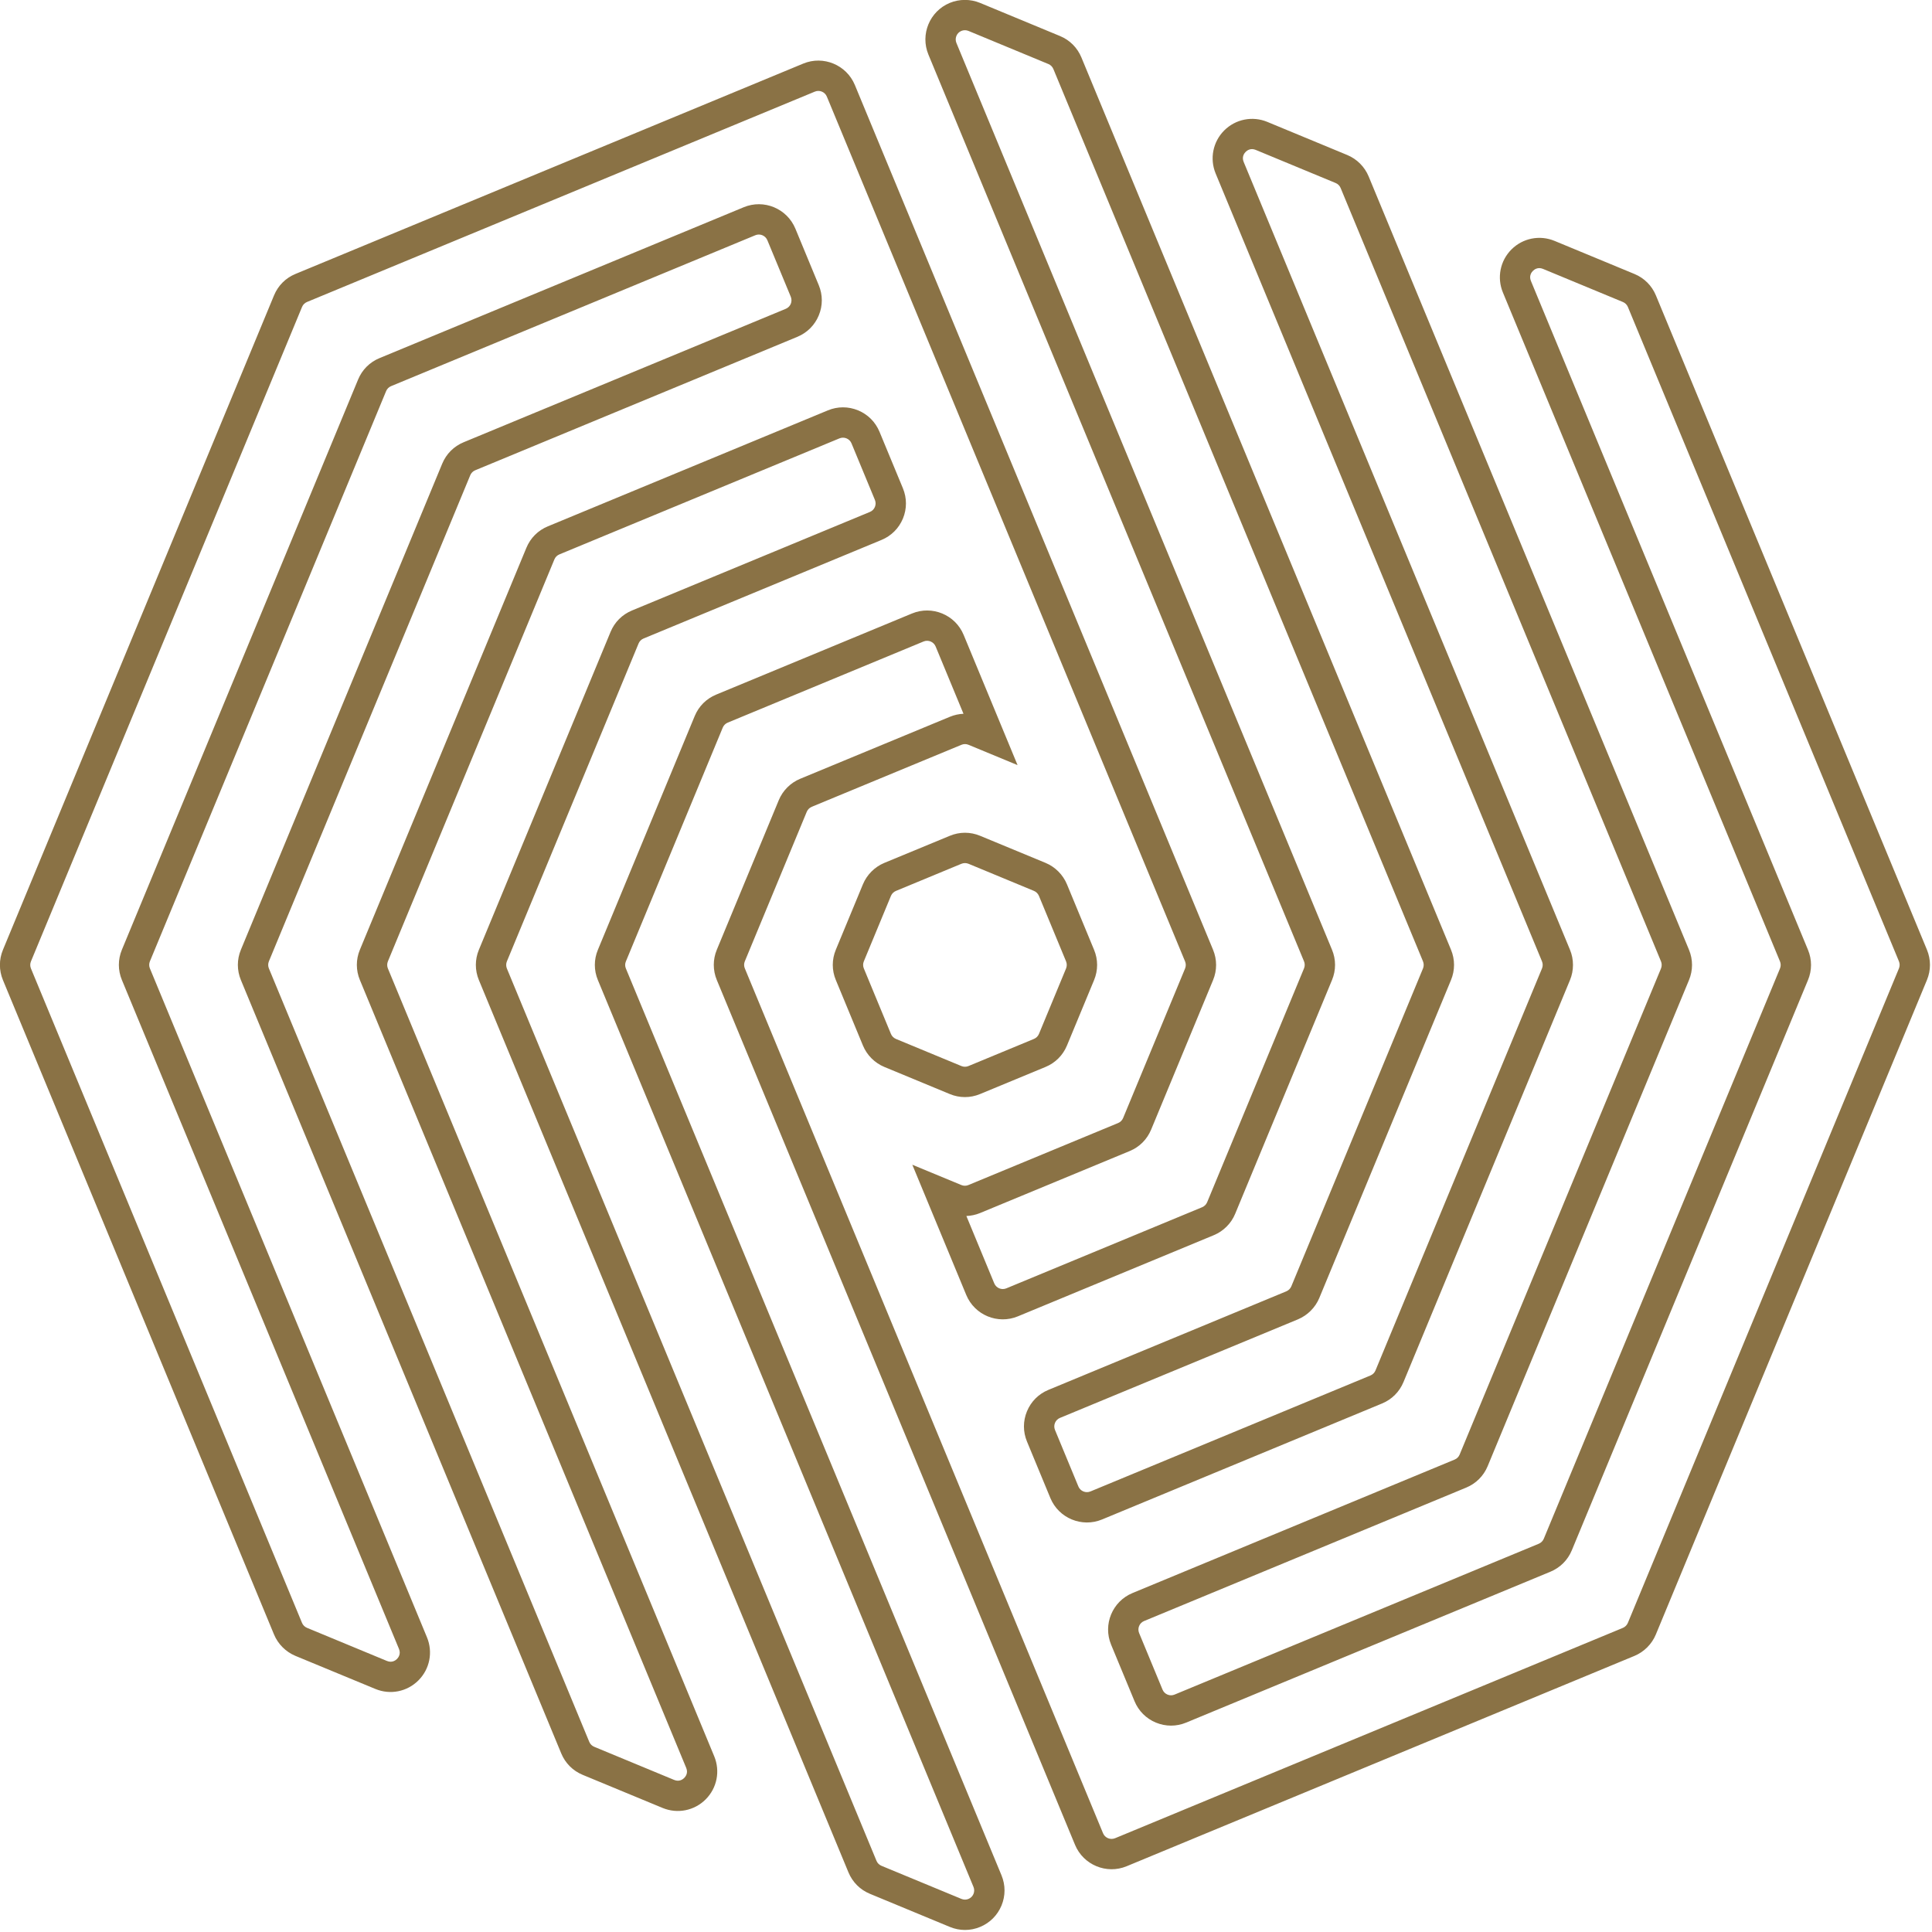 <?xml version="1.0" encoding="UTF-8" standalone="no"?>
<!DOCTYPE svg PUBLIC "-//W3C//DTD SVG 1.1//EN" "http://www.w3.org/Graphics/SVG/1.1/DTD/svg11.dtd">
<svg width="100%" height="100%" viewBox="0 0 326 326" version="1.1" xmlns="http://www.w3.org/2000/svg" xmlns:xlink="http://www.w3.org/1999/xlink" xml:space="preserve" xmlns:serif="http://www.serif.com/" style="fill-rule:evenodd;clip-rule:evenodd;stroke-linejoin:round;stroke-miterlimit:2;">
    <g transform="matrix(4.167,0,0,4.167,162.826,179.841)">
        <path d="M0,-8.209C-0.049,-8.209 -0.098,-8.199 -0.143,-8.181L-2.797,-7.081C-2.887,-7.044 -2.96,-6.971 -2.998,-6.88L-4.096,-4.229C-4.134,-4.137 -4.134,-4.036 -4.096,-3.944L-2.997,-1.289C-2.959,-1.199 -2.886,-1.126 -2.795,-1.088L-0.144,0.01C-0.052,0.048 0.05,0.048 0.141,0.01L2.794,-1.089C2.886,-1.128 2.958,-1.199 2.996,-1.291L4.094,-3.942C4.131,-4.032 4.132,-4.137 4.094,-4.228L2.995,-6.881C2.957,-6.972 2.884,-7.045 2.793,-7.083L0.143,-8.181C0.097,-8.199 0.049,-8.209 0,-8.209M-0.002,1.267C-0.209,1.267 -0.417,1.226 -0.614,1.144L-3.265,0.046C-3.654,-0.115 -3.97,-0.431 -4.131,-0.82L-5.23,-3.475C-5.394,-3.868 -5.394,-4.304 -5.23,-4.699L-4.132,-7.35C-3.971,-7.738 -3.656,-8.054 -3.267,-8.216L-0.613,-9.314C-0.218,-9.478 0.217,-9.479 0.613,-9.314L3.263,-8.217C3.652,-8.055 3.968,-7.739 4.129,-7.351L5.228,-4.696C5.392,-4.302 5.392,-3.867 5.229,-3.473L4.13,-0.821C3.966,-0.426 3.659,-0.118 3.264,0.045L0.61,1.144C0.413,1.226 0.206,1.267 -0.002,1.267M-4.939,-26.664C-4.732,-26.664 -4.525,-26.623 -4.327,-26.541C-3.932,-26.378 -3.625,-26.07 -3.461,-25.675L-2.513,-23.386C-2.349,-22.99 -2.349,-22.556 -2.512,-22.161C-2.676,-21.766 -2.984,-21.458 -3.378,-21.295L-13.015,-17.303C-13.107,-17.265 -13.179,-17.193 -13.217,-17.101L-18.55,-4.227C-18.587,-4.137 -18.587,-4.032 -18.55,-3.941L-3.583,32.193C-3.545,32.285 -3.473,32.356 -3.381,32.395L-0.142,33.736C-0.049,33.774 0.052,33.774 0.143,33.736C0.235,33.698 0.307,33.626 0.345,33.534C0.383,33.442 0.383,33.342 0.345,33.25L-14.865,-3.472C-15.029,-3.866 -15.029,-4.302 -14.865,-4.696L-10.943,-14.165C-10.779,-14.56 -10.472,-14.867 -10.077,-15.03L-2.145,-18.316C-1.331,-18.653 -0.392,-18.266 -0.054,-17.45L2.13,-12.176L0.143,-12.999C0.052,-13.037 -0.05,-13.037 -0.142,-12.999L-6.205,-10.488C-6.295,-10.45 -6.368,-10.377 -6.406,-10.287L-8.915,-4.23C-8.953,-4.138 -8.953,-4.036 -8.914,-3.944L5.591,31.076C5.67,31.267 5.889,31.355 6.078,31.278L26.64,22.761C26.731,22.723 26.804,22.649 26.842,22.56L37.82,-3.944C37.858,-4.036 37.858,-4.138 37.82,-4.23L26.844,-30.728C26.806,-30.819 26.734,-30.891 26.643,-30.929L23.404,-32.271C23.196,-32.356 23.051,-32.242 22.998,-32.189C22.945,-32.137 22.831,-31.991 22.917,-31.783L34.137,-4.695C34.301,-4.301 34.301,-3.866 34.137,-3.472L24.573,19.62C24.409,20.016 24.101,20.323 23.707,20.486L8.957,26.596C8.562,26.76 8.127,26.759 7.732,26.596C7.337,26.433 7.03,26.125 6.866,25.729L5.917,23.439C5.58,22.624 5.969,21.687 6.783,21.35L19.829,15.945C19.921,15.907 19.993,15.836 20.031,15.743L28.185,-3.941C28.222,-4.032 28.222,-4.137 28.185,-4.227L15.212,-35.545C15.175,-35.637 15.101,-35.71 15.011,-35.747L11.772,-37.089C11.565,-37.175 11.419,-37.062 11.366,-37.008C11.313,-36.955 11.199,-36.81 11.285,-36.603L24.5,-4.697C24.661,-4.309 24.661,-3.861 24.5,-3.473L17.757,12.807C17.593,13.202 17.285,13.51 16.891,13.673L5.55,18.371C4.736,18.708 3.797,18.32 3.459,17.505L2.511,15.215C2.347,14.82 2.347,14.385 2.511,13.99C2.674,13.595 2.982,13.287 3.377,13.124L13.013,9.132C13.104,9.095 13.177,9.021 13.215,8.931L18.548,-3.943C18.585,-4.034 18.585,-4.139 18.547,-4.23L3.58,-40.363C3.542,-40.455 3.47,-40.527 3.379,-40.565L0.14,-41.907C0.05,-41.944 -0.054,-41.944 -0.145,-41.907C-0.335,-41.828 -0.425,-41.61 -0.347,-41.42L14.863,-4.699C15.027,-4.305 15.027,-3.87 14.864,-3.476L10.941,5.994C10.781,6.383 10.465,6.698 10.075,6.859L2.143,10.145C1.328,10.483 0.39,10.095 0.052,9.279L-2.132,4.006L-0.146,4.828C-0.056,4.866 0.049,4.866 0.139,4.828L6.202,2.317C6.294,2.279 6.366,2.207 6.404,2.115L8.913,-3.94C8.951,-4.033 8.951,-4.134 8.913,-4.226L-5.593,-39.247C-5.672,-39.438 -5.892,-39.527 -6.08,-39.448L-26.642,-30.931C-26.734,-30.893 -26.806,-30.821 -26.844,-30.73L-37.822,-4.227C-37.86,-4.135 -37.86,-4.033 -37.822,-3.941L-26.846,22.557C-26.809,22.647 -26.735,22.721 -26.645,22.758L-23.406,24.1C-23.198,24.186 -23.052,24.072 -23,24.02C-22.947,23.966 -22.833,23.82 -22.919,23.613L-34.139,-3.475C-34.303,-3.87 -34.302,-4.306 -34.139,-4.7L-24.574,-27.791C-24.411,-28.185 -24.104,-28.493 -23.709,-28.656L-8.959,-34.767C-8.143,-35.105 -7.207,-34.716 -6.868,-33.901L-5.92,-31.61C-5.756,-31.216 -5.756,-30.78 -5.92,-30.386C-6.083,-29.991 -6.391,-29.684 -6.785,-29.52L-19.831,-24.116C-19.923,-24.078 -19.995,-24.006 -20.033,-23.914L-28.187,-4.229C-28.225,-4.137 -28.225,-4.036 -28.187,-3.944L-15.214,27.375C-15.176,27.467 -15.104,27.538 -15.012,27.576L-11.774,28.918C-11.566,29.004 -11.421,28.89 -11.368,28.837C-11.315,28.784 -11.201,28.639 -11.287,28.432L-24.502,-3.474C-24.666,-3.868 -24.666,-4.303 -24.503,-4.697L-17.759,-20.978C-17.595,-21.373 -17.288,-21.681 -16.893,-21.844L-5.552,-26.541C-5.355,-26.623 -5.147,-26.664 -4.939,-26.664M0,34.993C-0.207,34.993 -0.414,34.952 -0.612,34.87L-3.851,33.528C-4.245,33.365 -4.553,33.058 -4.717,32.663L-19.684,-3.473C-19.847,-3.867 -19.847,-4.302 -19.684,-4.696L-14.351,-17.571C-14.187,-17.967 -13.88,-18.273 -13.485,-18.437L-3.848,-22.429C-3.756,-22.467 -3.685,-22.538 -3.647,-22.631C-3.609,-22.723 -3.609,-22.823 -3.647,-22.915L-4.595,-25.206C-4.633,-25.298 -4.705,-25.369 -4.797,-25.407C-4.889,-25.445 -4.99,-25.445 -5.083,-25.407L-16.423,-20.709C-16.515,-20.671 -16.587,-20.6 -16.625,-20.508L-23.368,-4.228C-23.405,-4.138 -23.406,-4.033 -23.368,-3.942L-10.153,27.962C-9.905,28.562 -10.041,29.246 -10.5,29.705C-10.959,30.164 -11.643,30.301 -12.244,30.052L-15.482,28.711C-15.877,28.547 -16.184,28.24 -16.348,27.845L-29.321,-3.474C-29.484,-3.869 -29.484,-4.304 -29.321,-4.699L-21.167,-24.385C-21.003,-24.779 -20.696,-25.087 -20.301,-25.25L-7.255,-30.654C-7.164,-30.692 -7.092,-30.764 -7.053,-30.855C-7.016,-30.947 -7.016,-31.049 -7.053,-31.141L-8.002,-33.431C-8.081,-33.621 -8.301,-33.712 -8.489,-33.633L-23.239,-27.522C-23.329,-27.485 -23.403,-27.412 -23.44,-27.321L-33.005,-4.23C-33.043,-4.138 -33.043,-4.036 -33.005,-3.944L-21.785,23.144C-21.537,23.743 -21.672,24.428 -22.132,24.887C-22.591,25.347 -23.275,25.483 -23.876,25.233L-27.115,23.893C-27.504,23.73 -27.819,23.415 -27.98,23.026L-38.956,-3.472C-39.119,-3.866 -39.119,-4.302 -38.956,-4.696L-27.978,-31.199C-27.814,-31.595 -27.507,-31.902 -27.112,-32.065L-6.55,-40.583C-5.736,-40.921 -4.797,-40.532 -4.459,-39.717L10.047,-4.696C10.21,-4.301 10.21,-3.866 10.047,-3.471L7.538,2.585C7.374,2.98 7.067,3.288 6.672,3.451L0.609,5.963C0.433,6.035 0.246,6.075 0.057,6.082L1.186,8.81C1.265,8.999 1.483,9.09 1.673,9.012L9.605,5.726C9.696,5.688 9.77,5.614 9.807,5.524L13.729,-3.944C13.767,-4.036 13.767,-4.138 13.729,-4.23L-1.481,-40.95C-1.818,-41.766 -1.43,-42.703 -0.615,-43.041C-0.226,-43.202 0.221,-43.202 0.61,-43.041L3.849,-41.699C4.243,-41.536 4.55,-41.229 4.714,-40.834L19.682,-4.698C19.845,-4.304 19.845,-3.868 19.682,-3.475L14.349,9.4C14.188,9.789 13.872,10.104 13.483,10.267L3.846,14.258C3.754,14.296 3.683,14.368 3.645,14.46C3.607,14.552 3.607,14.653 3.645,14.745L4.593,17.035C4.672,17.225 4.891,17.314 5.08,17.236L16.421,12.539C16.513,12.501 16.585,12.429 16.623,12.337L23.366,-3.942C23.404,-4.033 23.404,-4.137 23.366,-4.228L10.151,-36.132C9.903,-36.732 10.039,-37.416 10.498,-37.876C10.958,-38.335 11.642,-38.471 12.242,-38.223L15.481,-36.881C15.87,-36.72 16.186,-36.404 16.346,-36.015L29.319,-4.696C29.482,-4.302 29.482,-3.867 29.319,-3.473L21.165,16.214C21.001,16.608 20.693,16.916 20.299,17.079L7.253,22.483C7.063,22.562 6.973,22.78 7.052,22.97L8,25.26C8.038,25.353 8.11,25.424 8.202,25.462C8.294,25.501 8.395,25.5 8.487,25.462L23.237,19.353C23.329,19.313 23.401,19.242 23.439,19.15L33.003,-3.94C33.041,-4.032 33.041,-4.134 33.003,-4.227L21.783,-31.314C21.534,-31.914 21.671,-32.599 22.13,-33.058C22.59,-33.517 23.274,-33.652 23.874,-33.404L27.112,-32.063C27.507,-31.899 27.814,-31.592 27.978,-31.197L38.954,-4.699C39.117,-4.305 39.117,-3.869 38.954,-3.475L27.976,23.028C27.815,23.418 27.499,23.733 27.11,23.895L6.548,32.412C5.734,32.75 4.795,32.361 4.457,31.546L-10.049,-3.475C-10.212,-3.87 -10.212,-4.305 -10.049,-4.699L-7.54,-10.756C-7.379,-11.145 -7.064,-11.461 -6.674,-11.622L-0.611,-14.133C-0.433,-14.207 -0.247,-14.247 -0.06,-14.255L-1.188,-16.98C-1.267,-17.17 -1.486,-17.261 -1.675,-17.183L-9.608,-13.896C-9.699,-13.858 -9.771,-13.786 -9.809,-13.694L-13.731,-4.226C-13.77,-4.134 -13.77,-4.033 -13.731,-3.941L1.479,32.779C1.643,33.175 1.643,33.609 1.479,34.005C1.315,34.399 1.008,34.707 0.613,34.87C0.416,34.952 0.208,34.993 0,34.993" style="fill:rgb(138,114,69);fill-rule:nonzero;"/>
    </g>
</svg>
